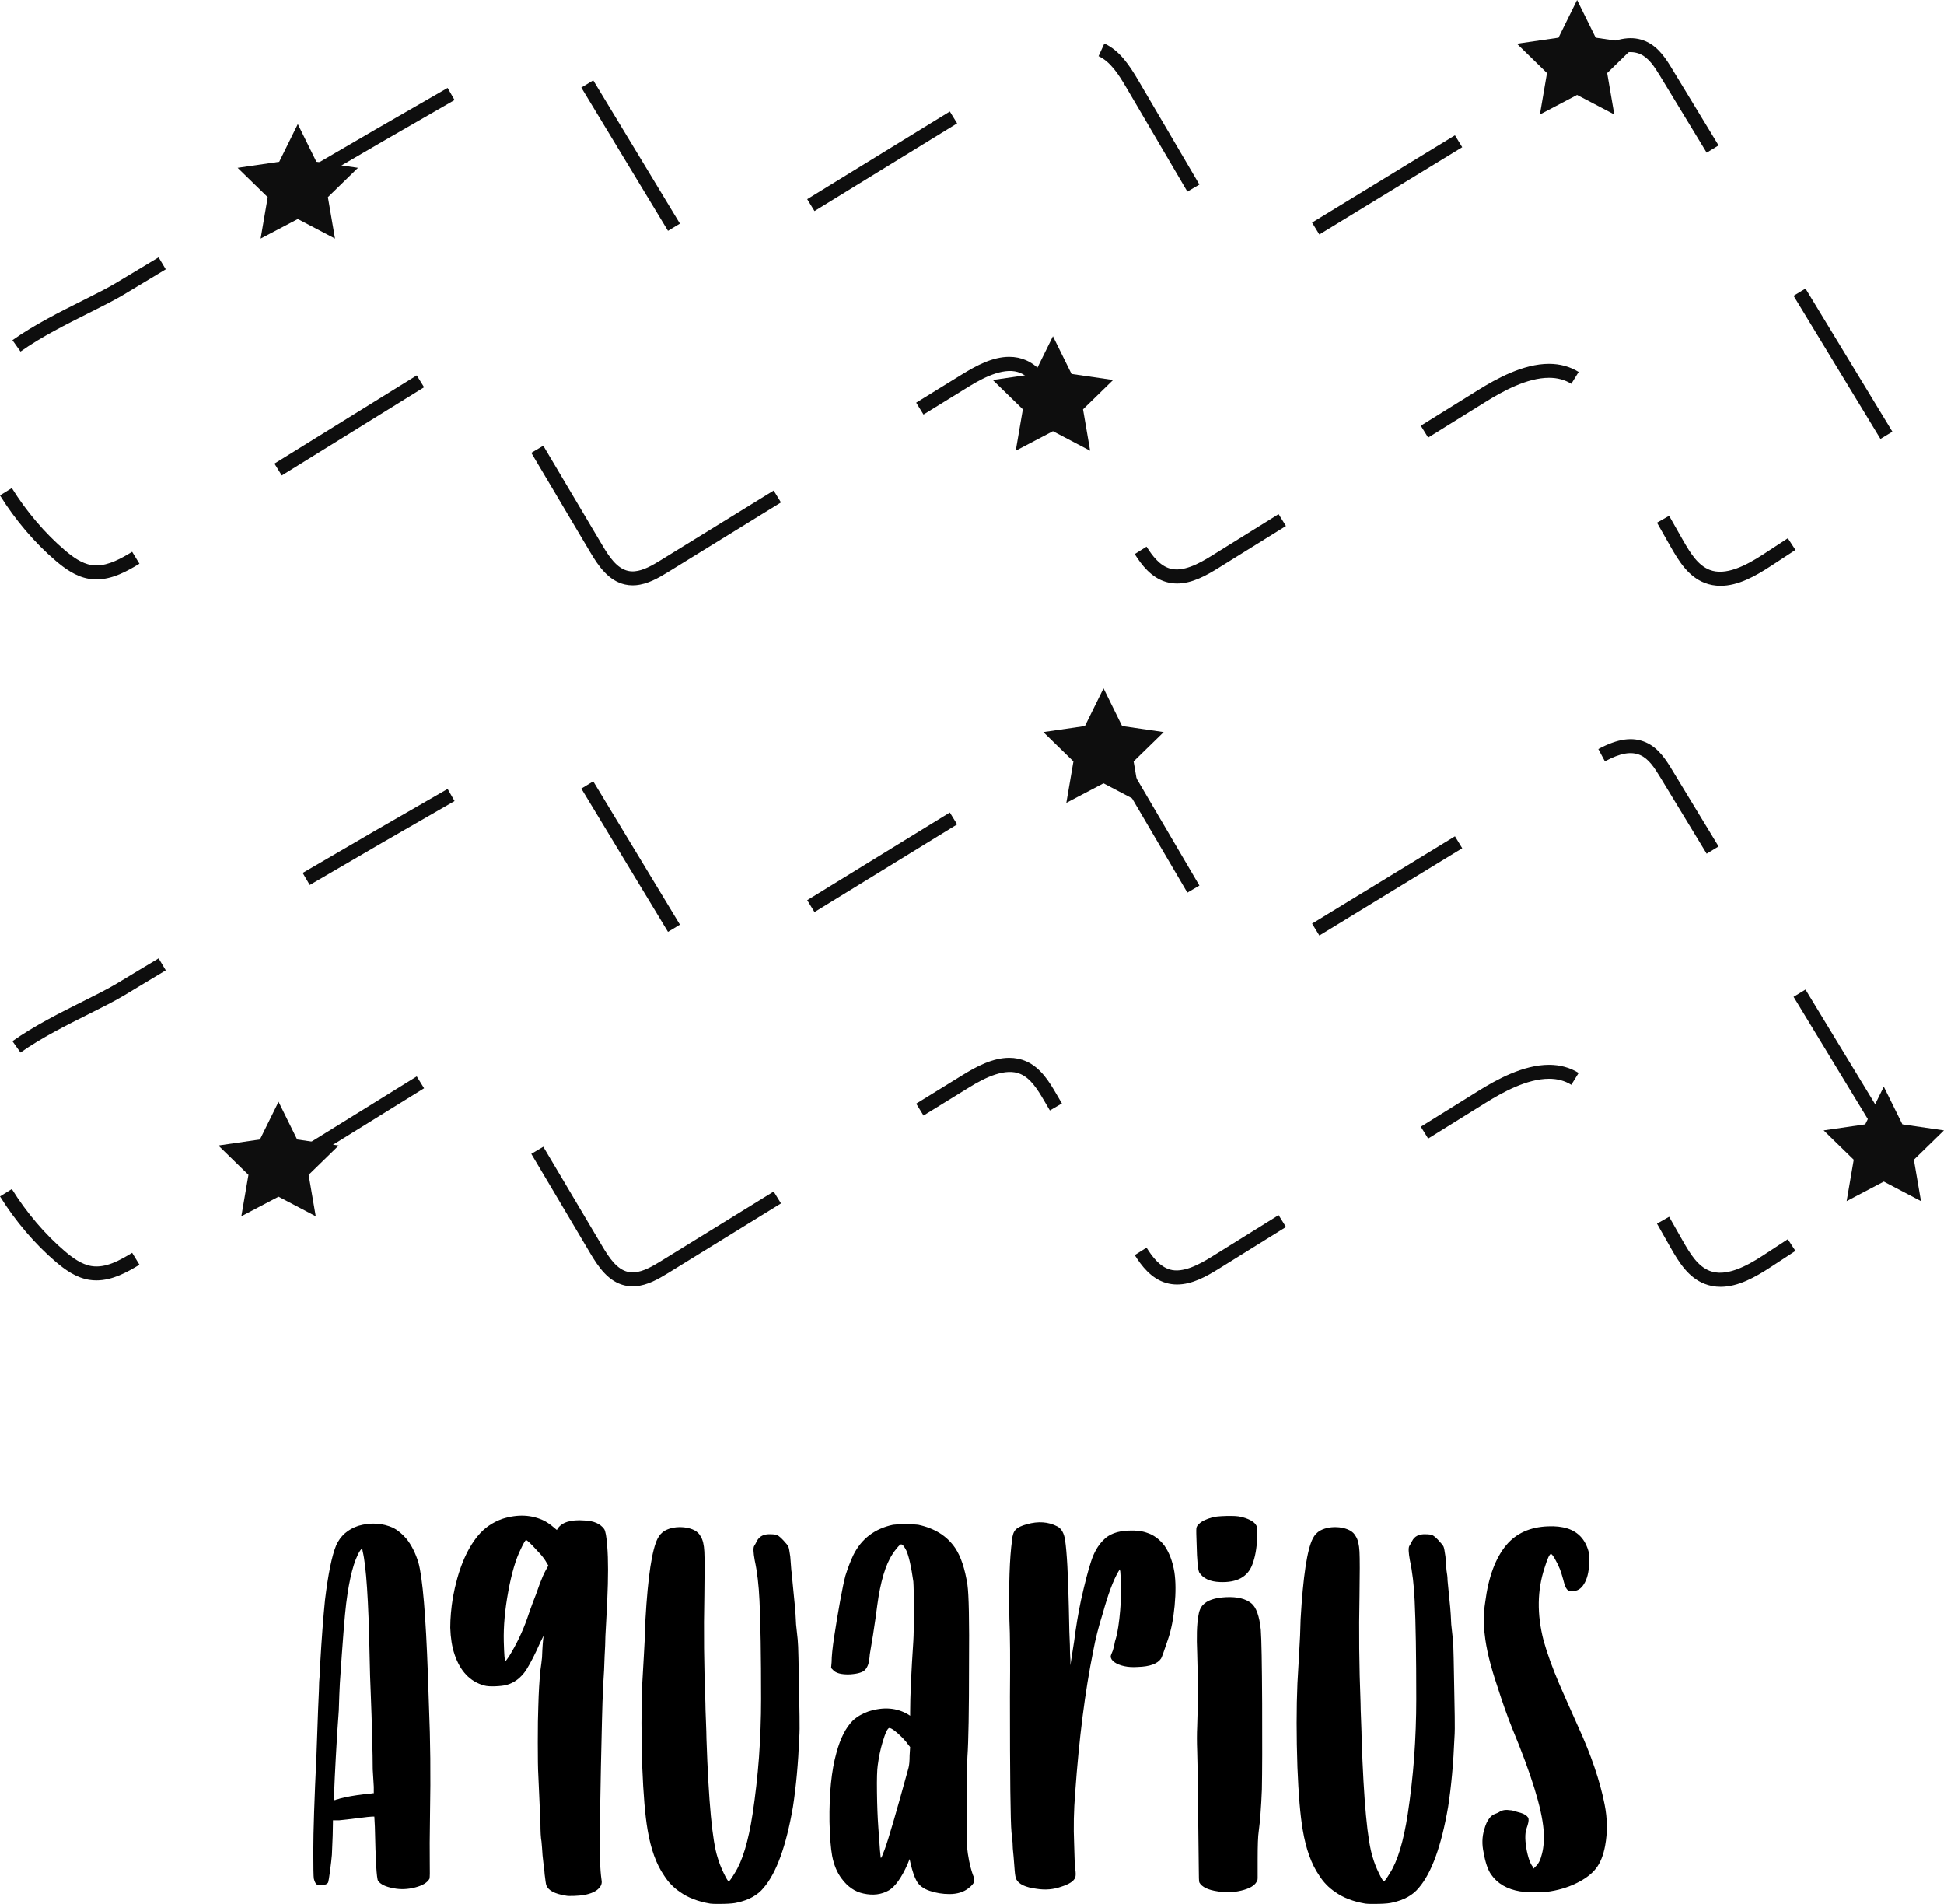 <?xml version="1.0" encoding="utf-8"?>
<!-- Generator: Adobe Illustrator 17.0.0, SVG Export Plug-In . SVG Version: 6.00 Build 0)  -->
<!DOCTYPE svg PUBLIC "-//W3C//DTD SVG 1.1//EN" "http://www.w3.org/Graphics/SVG/1.1/DTD/svg11.dtd">
<svg version="1.1" id="Layer_1" xmlns="http://www.w3.org/2000/svg" xmlns:xlink="http://www.w3.org/1999/xlink" x="0px" y="0px"
	 width="180px" height="176.252px" viewBox="0 0 180 176.252" enable-background="new 0 0 180 176.252" xml:space="preserve">
<g>
	<g>
		<g>
			<path fill="#0E0E0E" d="M159.312,119.122c-0.52,0-1.021-0.093-1.487-0.278c-1.476-0.582-2.334-1.925-3.154-3.37l-1.246-2.199
				l1.123-0.638l1.248,2.2c0.727,1.282,1.418,2.378,2.504,2.806c1.46,0.573,3.318-0.358,4.97-1.441l2.268-1.486l0.706,1.082
				l-2.267,1.484C162.518,118.238,160.944,119.122,159.312,119.122z M58.575,119.077c-0.234,0-0.467-0.025-0.694-0.074
				c-1.547-0.339-2.482-1.727-3.238-3.002l-5.449-9.188l1.111-0.659l5.449,9.188c0.646,1.089,1.363,2.171,2.402,2.399
				c0.195,0.043,0.403,0.053,0.606,0.037c0.798-0.066,1.637-0.546,2.428-1.033l10.447-6.443l0.677,1.1l-10.446,6.443
				c-0.925,0.569-1.918,1.133-3.002,1.22C58.768,119.072,58.672,119.077,58.575,119.077z M108.991,118.907
				c-0.349,0-0.69-0.047-1.013-0.14c-1.389-0.399-2.285-1.59-2.91-2.581l1.092-0.689c0.535,0.848,1.211,1.751,2.175,2.029
				c1.168,0.333,2.647-0.433,3.849-1.18l6.206-3.859l0.681,1.098l-6.206,3.859C111.726,118.151,110.392,118.907,108.991,118.907z
				 M8.925,118.526c-0.221,0-0.442-0.016-0.666-0.052c-1.236-0.199-2.256-0.951-3.091-1.661c-1.921-1.634-3.756-3.786-5.167-6.06
				l1.098-0.681c1.342,2.164,3.084,4.209,4.906,5.758c0.699,0.594,1.538,1.221,2.459,1.369c1.32,0.217,2.642-0.534,3.774-1.225
				l0.674,1.103C11.761,117.776,10.411,118.526,8.925,118.526z M26.091,108.908l-0.68-1.098l13.177-8.166l0.68,1.098L26.091,108.908
				z M174.12,105.524l-8.049-13.249l1.105-0.671l8.049,13.249L174.12,105.524z M132.236,105.399l-0.681-1.098l5.338-3.318
				c1.664-1.036,4.152-2.412,6.531-2.412c0.003,0,0.006,0,0.009,0c1.014,0,1.935,0.254,2.739,0.752l-0.681,1.098
				c-0.604-0.375-1.278-0.558-2.058-0.558c-0.003,0-0.005,0-0.008,0c-2.049,0-4.321,1.265-5.851,2.218L132.236,105.399z
				 M85.511,103.267l-0.677-1.1l4.232-2.61c1.374-0.849,2.857-1.635,4.383-1.635c0.551,0,1.077,0.107,1.564,0.32
				c1.376,0.602,2.181,1.974,2.769,2.976l0.544,0.928l-1.115,0.651l-0.542-0.923c-0.646-1.104-1.255-2.047-2.172-2.449
				c-1.374-0.599-3.238,0.294-4.752,1.231L85.511,103.267z M1.901,97.436l-0.748-1.052c2-1.421,4.408-2.627,6.534-3.69
				c1.234-0.618,2.301-1.152,3.097-1.631l3.902-2.348l0.665,1.108l-3.899,2.345c-0.84,0.507-1.928,1.051-3.187,1.682
				C6.18,94.893,3.819,96.074,1.901,97.436z M122.162,86.601l-0.674-1.103l13.23-8.08l0.674,1.103L122.162,86.601z M61.851,86.263
				l-8.025-13.264l1.105-0.669l8.025,13.264L61.851,86.263z M75.417,84.431l-0.676-1.1l13.207-8.117l0.676,1.1L75.417,84.431z
				 M109.941,82.63l-5.639-9.61c-0.737-1.257-1.49-2.425-2.585-2.926l0.537-1.174c1.436,0.655,2.349,2.062,3.163,3.447l5.639,9.61
				L109.941,82.63z M28.68,81.923l-0.653-1.115c4.46-2.614,8.933-5.205,13.419-7.776l0.642,1.121
				C37.605,76.72,33.136,79.312,28.68,81.923z M158.023,79.027l-4.293-7.068c-0.56-0.925-1.086-1.717-1.852-2.054
				c-0.846-0.37-1.844-0.195-3.276,0.574l-0.611-1.138c1.808-0.972,3.187-1.154,4.405-0.619c1.202,0.529,1.916,1.706,2.439,2.566
				l4.293,7.068L158.023,79.027z"/>
		</g>
		<g>
			<path fill="#0E0E0E" d="M159.311,54.229c-0.52,0-1.019-0.093-1.485-0.276c-1.476-0.58-2.335-1.926-3.155-3.37l-1.246-2.198
				l1.123-0.638l1.248,2.199c0.728,1.282,1.419,2.379,2.503,2.806c1.456,0.571,3.322-0.362,4.972-1.441l2.27-1.485l0.706,1.081
				l-2.27,1.485C162.517,53.346,160.941,54.229,159.311,54.229z M58.579,54.185c-0.239,0-0.475-0.026-0.701-0.076
				c-1.543-0.339-2.479-1.727-3.235-3.002l-5.449-9.188l1.111-0.659l5.449,9.188c0.645,1.089,1.362,2.171,2.401,2.399
				c0.196,0.043,0.402,0.054,0.606,0.037c0.799-0.065,1.638-0.546,2.428-1.034l10.446-6.44l0.677,1.1l-10.446,6.44
				c-0.923,0.57-1.916,1.133-3.002,1.222C58.77,54.18,58.675,54.185,58.579,54.185z M108.991,54.015
				c-0.347,0-0.688-0.047-1.013-0.141c-1.39-0.399-2.286-1.59-2.91-2.582l1.092-0.689c0.535,0.848,1.21,1.752,2.175,2.029
				c1.187,0.341,2.648-0.433,3.849-1.18l6.204-3.858l0.681,1.098l-6.204,3.857C111.724,53.258,110.39,54.015,108.991,54.015z
				 M8.928,53.634c-0.001,0-0.001,0-0.002,0c-0.222,0-0.445-0.016-0.669-0.053c-1.234-0.198-2.255-0.951-3.09-1.661
				c-1.923-1.635-3.757-3.787-5.167-6.06l1.098-0.681c1.341,2.162,3.083,4.207,4.906,5.757c0.699,0.594,1.538,1.222,2.459,1.369
				c0.156,0.025,0.31,0.037,0.463,0.037c0.001,0,0.001,0,0.001,0c1.148,0,2.311-0.652,3.31-1.262l0.674,1.103
				C11.761,52.884,10.41,53.634,8.928,53.634z M26.091,44.014l-0.68-1.098l13.177-8.165l0.68,1.098L26.091,44.014z M174.118,40.631
				l-8.047-13.249l1.105-0.671l8.047,13.249L174.118,40.631z M132.235,40.507l-0.681-1.098l5.339-3.318
				c1.665-1.035,4.154-2.411,6.531-2.411c1.019,0,1.943,0.253,2.748,0.752l-0.681,1.098c-0.606-0.375-1.28-0.558-2.066-0.558
				c-2.046,0-4.318,1.265-5.85,2.217L132.235,40.507z M85.509,38.375l-0.679-1.1l4.235-2.611c1.378-0.848,2.861-1.633,4.384-1.633
				c0.554,0,1.08,0.107,1.563,0.319c1.376,0.603,2.181,1.975,2.769,2.977l0.542,0.926l-1.115,0.652l-0.541-0.923
				c-0.646-1.102-1.255-2.046-2.172-2.448c-1.355-0.594-3.231,0.293-4.752,1.231L85.509,38.375z M1.901,32.545l-0.748-1.053
				c1.998-1.419,4.404-2.623,6.528-3.686c1.185-0.594,2.305-1.154,3.102-1.636l3.902-2.347l0.665,1.108l-3.899,2.346
				c-0.841,0.508-1.93,1.053-3.192,1.684C6.177,30.003,3.817,31.184,1.901,32.545z M122.161,21.708l-0.674-1.103l13.23-8.08
				l0.674,1.103L122.161,21.708z M61.851,21.369L53.826,8.106l1.105-0.669L62.956,20.7L61.851,21.369z M75.417,19.538l-0.676-1.1
				l13.207-8.117l0.676,1.1L75.417,19.538z M109.941,17.738l-5.639-9.61c-0.737-1.256-1.49-2.425-2.585-2.926l0.537-1.174
				c1.436,0.655,2.349,2.062,3.163,3.447l5.639,9.61L109.941,17.738z M28.68,17.029l-0.653-1.114
				c4.46-2.614,8.933-5.206,13.419-7.776l0.642,1.121C37.605,11.828,33.136,14.418,28.68,17.029z M158.024,14.133l-4.294-7.068
				c-0.56-0.924-1.086-1.716-1.852-2.054c-0.846-0.37-1.844-0.196-3.276,0.574l-0.611-1.138c1.808-0.972,3.187-1.153,4.405-0.619
				c1.202,0.529,1.916,1.707,2.439,2.567l4.293,7.067L158.024,14.133z"/>
		</g>
		<polygon fill="#0E0E0E" points="27.575,11.487 29.297,14.976 33.147,15.536 30.361,18.251 31.019,22.085 27.575,20.275 
			24.132,22.085 24.789,18.251 22.003,15.536 25.853,14.976 		"/>
		<polygon fill="#0E0E0E" points="97.495,31.127 99.217,34.616 103.067,35.175 100.281,37.891 100.938,41.725 97.495,39.915 
			94.051,41.725 94.709,37.891 91.923,35.175 95.773,34.616 		"/>
		<polygon fill="#0E0E0E" points="102.178,63.723 103.9,67.212 107.75,67.771 104.964,70.487 105.621,74.321 102.178,72.511 
			98.734,74.321 99.392,70.487 96.606,67.771 100.456,67.212 		"/>
		<polygon fill="#0E0E0E" points="174.428,100.594 176.15,104.082 180,104.642 177.214,107.357 177.872,111.192 174.428,109.381 
			170.985,111.192 171.642,107.357 168.857,104.642 172.707,104.082 		"/>
		<polygon fill="#0E0E0E" points="25.791,101.992 27.513,105.481 31.363,106.041 28.577,108.756 29.235,112.59 25.791,110.78 
			22.347,112.59 23.005,108.756 20.219,106.041 24.069,105.481 		"/>
		<polygon fill="#0E0E0E" points="146.027,0 147.749,3.489 151.599,4.048 148.813,6.764 149.471,10.598 146.027,8.788 
			142.584,10.598 143.241,6.764 140.456,4.048 144.306,3.489 		"/>
	</g>
	<g>
		<path d="M39.721,157.996c0.13,3.111,0.163,6.386,0.098,9.824c-0.033,2.162-0.042,3.685-0.025,4.569
			c0.016,0.883,0.008,1.391-0.024,1.523c-0.197,0.361-0.638,0.631-1.327,0.81c-0.688,0.18-1.359,0.206-2.013,0.074
			c-0.72-0.131-1.196-0.361-1.424-0.689c-0.131-0.196-0.23-1.866-0.295-5.01l-0.049-0.934h-0.197c-0.131,0-0.582,0.049-1.35,0.148
			c-0.771,0.098-1.335,0.164-1.696,0.196h-0.589v0.148c0,0.688-0.033,1.703-0.098,3.045c-0.033,0.394-0.091,0.893-0.172,1.499
			c-0.082,0.607-0.14,0.958-0.173,1.056c-0.097,0.164-0.294,0.246-0.589,0.246c-0.23,0.033-0.392,0.009-0.491-0.073
			c-0.098-0.082-0.18-0.254-0.246-0.516c-0.033-0.164-0.049-1.016-0.049-2.555c0-1.834,0.098-4.814,0.295-8.941
			c0.066-1.702,0.114-3.095,0.148-4.176c0.064-1.375,0.098-2.227,0.098-2.553c0.032-0.23,0.064-0.786,0.097-1.67
			c0.131-2.292,0.279-4.258,0.443-5.895c0.294-2.423,0.638-4.109,1.032-5.06c0.392-0.884,1.08-1.49,2.063-1.817
			c1.145-0.328,2.227-0.262,3.242,0.196c0.425,0.23,0.835,0.574,1.227,1.032c0.459,0.589,0.819,1.311,1.081,2.161
			c0.394,1.409,0.688,4.881,0.884,10.414C39.654,155.866,39.688,156.849,39.721,157.996z M34.464,166.003h0.148v-0.59
			c-0.033-0.524-0.066-1.063-0.098-1.621c0-0.719-0.016-1.653-0.049-2.799c-0.033-1.441-0.082-2.947-0.146-4.519
			c-0.034-0.655-0.067-1.752-0.098-3.291c-0.098-5.044-0.312-8.237-0.64-9.579l-0.048-0.295l-0.197,0.246
			c-0.558,0.884-0.983,2.505-1.278,4.863c-0.131,1.016-0.327,3.487-0.589,7.417c-0.033,0.59-0.066,1.426-0.098,2.505
			c-0.066,0.983-0.115,1.687-0.148,2.113c-0.196,3.308-0.294,5.354-0.294,6.14c0,0.033,0.032,0.049,0.098,0.049l0.098-0.049
			c0.163-0.033,0.278-0.066,0.343-0.098c0.622-0.164,1.359-0.295,2.21-0.394C34.137,166.068,34.398,166.035,34.464,166.003z"/>
		<path d="M56.226,143.16c0.097,1.18,0.097,2.85,0,5.011c-0.034,0.72-0.067,1.359-0.098,1.916c-0.067,1.08-0.098,1.834-0.098,2.259
			c-0.033,0.556-0.067,1.309-0.098,2.259c-0.066,1.016-0.098,1.637-0.098,1.867c-0.033,0.491-0.066,1.424-0.098,2.799
			c-0.033,1.473-0.066,2.915-0.098,4.323c-0.033,1.572-0.066,3.406-0.098,5.502c0,1.539,0.008,2.62,0.025,3.242
			c0.016,0.622,0.057,1.162,0.122,1.621c0.066,0.294,0.016,0.54-0.148,0.737c-0.262,0.361-0.77,0.606-1.523,0.737
			c-0.196,0.032-0.483,0.057-0.859,0.073c-0.377,0.016-0.631,0.008-0.762-0.024c-1.048-0.165-1.654-0.492-1.817-0.983
			c-0.034-0.098-0.082-0.425-0.148-0.983c-0.033-0.524-0.067-0.817-0.098-0.884c0-0.064-0.033-0.36-0.098-0.884
			c-0.033-0.524-0.066-0.949-0.098-1.277c-0.066-0.327-0.098-0.901-0.098-1.719c-0.098-2.095-0.164-3.569-0.196-4.42
			c-0.034-0.556-0.049-1.564-0.049-3.021c0-1.457,0.015-2.579,0.049-3.365c0.032-1.278,0.097-2.391,0.196-3.341
			c0.066-0.458,0.115-0.852,0.148-1.18c0.033-0.916,0.082-1.587,0.148-2.013l-0.295,0.589c-0.459,1.048-0.901,1.916-1.326,2.604
			c-0.491,0.72-1.098,1.178-1.818,1.375c-0.262,0.066-0.614,0.107-1.056,0.122c-0.442,0.018-0.778-0.008-1.007-0.073
			c-1.311-0.36-2.228-1.326-2.751-2.898c-0.23-0.688-0.361-1.506-0.392-2.456c0-0.852,0.081-1.785,0.245-2.801
			c0.459-2.488,1.229-4.388,2.31-5.698c0.589-0.719,1.342-1.244,2.259-1.572c1.441-0.458,2.75-0.392,3.93,0.197
			c0.294,0.164,0.573,0.361,0.835,0.589l0.294,0.246l0.049-0.098c0.394-0.622,1.229-0.884,2.505-0.786
			c0.852,0.033,1.457,0.295,1.818,0.786C56.06,141.703,56.159,142.244,56.226,143.16z M50.527,145.37l0.245-0.442l-0.294-0.491
			c-0.197-0.295-0.426-0.573-0.688-0.835c-0.623-0.688-0.983-1.032-1.081-1.032c-0.066,0-0.23,0.279-0.491,0.835
			c-0.459,0.917-0.844,2.219-1.154,3.906c-0.313,1.687-0.452,3.233-0.418,4.641c0.032,1.212,0.081,1.818,0.146,1.818
			c0.033,0,0.148-0.148,0.344-0.443c0.688-1.113,1.244-2.275,1.67-3.487c0.13-0.394,0.31-0.901,0.54-1.523
			c0.164-0.394,0.376-0.966,0.638-1.719C50.183,146.075,50.362,145.665,50.527,145.37z"/>
		<path d="M73.861,151.756c0.033,0.328,0.057,0.91,0.073,1.745c0.016,0.835,0.033,1.712,0.049,2.628
			c0.016,0.917,0.033,1.825,0.049,2.726c0.016,0.901,0.008,1.564-0.024,1.989c-0.098,2.391-0.295,4.537-0.589,6.435
			c-0.623,3.603-1.524,6.091-2.702,7.467c-0.558,0.688-1.375,1.145-2.456,1.375c-0.23,0.066-0.638,0.106-1.227,0.122
			c-0.59,0.016-1.016,0.008-1.278-0.024c-1.147-0.197-2.08-0.558-2.799-1.081c-0.59-0.392-1.081-0.901-1.473-1.523
			c-0.722-1.047-1.229-2.456-1.524-4.225c-0.23-1.342-0.392-3.274-0.491-5.796c-0.098-2.881-0.098-5.469,0-7.762
			c0.066-1.08,0.115-1.948,0.148-2.603c0.032-0.655,0.066-1.26,0.098-1.818c0.032-0.852,0.049-1.359,0.049-1.523
			c0.228-3.963,0.606-6.452,1.129-7.467c0.164-0.327,0.394-0.573,0.688-0.737c0.492-0.261,1.081-0.36,1.769-0.295
			c0.786,0.098,1.293,0.377,1.523,0.835c0.197,0.295,0.312,0.771,0.344,1.426c0.032,0.655,0.032,2.013,0,4.076
			c-0.067,3.211-0.033,6.518,0.098,9.923c0,0.295,0.015,0.844,0.049,1.645c0.032,0.804,0.049,1.351,0.049,1.646
			c0.196,5.83,0.54,9.497,1.031,11.003c0.131,0.459,0.319,0.942,0.565,1.45c0.246,0.508,0.401,0.761,0.467,0.761
			c0.066,0,0.246-0.245,0.54-0.737c0.72-1.113,1.278-2.947,1.67-5.502c0.262-1.735,0.458-3.471,0.589-5.206
			c0.131-1.834,0.197-3.636,0.197-5.404c0-4.06-0.049-7.105-0.148-9.136c-0.066-1.441-0.213-2.685-0.442-3.733
			c-0.131-0.72-0.148-1.163-0.049-1.327c0.066-0.098,0.148-0.245,0.246-0.442c0.228-0.458,0.655-0.671,1.277-0.638
			c0.295,0,0.507,0.033,0.638,0.098s0.319,0.228,0.565,0.491s0.394,0.45,0.443,0.565c0.048,0.115,0.106,0.418,0.172,0.908
			c0.032,0.394,0.066,0.819,0.098,1.277c0.064,0.361,0.098,0.672,0.098,0.934c0.064,0.656,0.146,1.491,0.245,2.505
			c0.033,0.328,0.066,0.852,0.098,1.572C73.779,151.004,73.828,151.462,73.861,151.756z"/>
		<path d="M90.07,173.518c0.13,0.295,0.172,0.525,0.122,0.688c-0.049,0.164-0.221,0.361-0.516,0.59
			c-0.459,0.361-1.048,0.54-1.769,0.54c-0.622,0-1.227-0.098-1.817-0.295c-0.59-0.197-0.999-0.507-1.229-0.934
			c-0.196-0.36-0.376-0.883-0.54-1.572l-0.098-0.442l-0.197,0.491c-0.556,1.245-1.129,2.047-1.719,2.407
			c-0.688,0.394-1.473,0.492-2.358,0.295c-0.786-0.164-1.457-0.622-2.013-1.375c-0.426-0.556-0.72-1.26-0.884-2.113
			c-0.131-0.719-0.213-1.767-0.246-3.144c-0.033-2.619,0.18-4.747,0.64-6.386c0.36-1.342,0.867-2.34,1.523-2.996
			c0.392-0.36,0.867-0.638,1.424-0.835c1.408-0.458,2.653-0.36,3.733,0.295l0.148,0.098v-0.344c0-1.441,0.098-3.635,0.295-6.583
			c0.032-0.524,0.049-1.457,0.049-2.799c0-1.376-0.018-2.276-0.049-2.702c-0.197-1.375-0.41-2.325-0.64-2.849
			c-0.196-0.394-0.36-0.59-0.491-0.59c-0.066,0-0.189,0.107-0.368,0.32c-0.18,0.213-0.319,0.401-0.418,0.564
			c-0.656,0.983-1.13,2.572-1.424,4.765c-0.066,0.558-0.197,1.475-0.394,2.751c-0.131,0.819-0.23,1.408-0.294,1.769
			c-0.033,0.425-0.082,0.737-0.148,0.934c-0.066,0.196-0.156,0.361-0.27,0.491c-0.116,0.131-0.288,0.23-0.516,0.295
			c-0.197,0.066-0.491,0.115-0.884,0.146c-0.819,0.034-1.36-0.114-1.621-0.442l-0.148-0.148l0.049-0.54
			c0-0.524,0.082-1.327,0.246-2.407c0.163-1.081,0.343-2.161,0.54-3.242c0.197-1.081,0.361-1.867,0.492-2.358
			c0.228-0.72,0.474-1.359,0.737-1.916c0.752-1.505,1.981-2.439,3.684-2.799c0.261-0.033,0.646-0.049,1.154-0.049
			c0.507,0,0.892,0.016,1.154,0.049c1.539,0.328,2.685,1.048,3.439,2.161c0.524,0.786,0.899,1.916,1.129,3.39
			c0.131,0.917,0.18,3.373,0.148,7.369c0,4.291-0.049,7.139-0.148,8.547c-0.033,0.558-0.049,1.989-0.049,4.298
			c0,2.309,0,3.627,0,3.954C89.628,171.88,89.808,172.765,90.07,173.518z M84.224,162.514l0.049-0.786l-0.197-0.246
			c-0.131-0.197-0.312-0.409-0.54-0.638c-0.558-0.556-0.95-0.852-1.18-0.884c-0.164,0-0.376,0.443-0.638,1.326
			c-0.197,0.656-0.343,1.36-0.442,2.113c-0.067,0.426-0.091,1.26-0.074,2.505c0.016,1.245,0.057,2.325,0.124,3.242
			c0.13,1.964,0.212,2.914,0.245,2.849c0.033,0,0.148-0.261,0.344-0.786c0.36-0.983,1.096-3.503,2.21-7.564
			C84.192,163.382,84.224,163.005,84.224,162.514z"/>
		<path d="M108.737,145.518c0.13,0.853,0.139,1.891,0.024,3.12c-0.115,1.227-0.319,2.268-0.614,3.119
			c-0.361,1.081-0.573,1.67-0.638,1.769c-0.328,0.492-1.048,0.754-2.161,0.786c-0.459,0.033-0.877,0.009-1.253-0.073
			c-0.377-0.082-0.68-0.204-0.908-0.368c-0.23-0.164-0.344-0.344-0.344-0.541c0-0.064,0.066-0.245,0.197-0.54
			c0.098-0.327,0.163-0.606,0.196-0.835c0.066-0.197,0.131-0.442,0.197-0.737c0.164-0.817,0.278-1.818,0.344-2.996
			c0.032-1.113,0.016-2.03-0.049-2.751l-0.049-0.196l-0.148,0.245c-0.459,0.786-0.934,2.064-1.424,3.831
			c-0.394,1.245-0.688,2.407-0.884,3.488c-0.753,3.701-1.311,8.073-1.67,13.116c-0.131,1.637-0.164,3.209-0.098,4.716
			c0.033,1.375,0.066,2.145,0.098,2.309c0.066,0.392,0.066,0.671,0,0.835c-0.131,0.328-0.558,0.606-1.277,0.835
			c-0.722,0.262-1.491,0.328-2.309,0.196c-1.016-0.13-1.639-0.425-1.867-0.883c-0.066-0.131-0.115-0.401-0.148-0.811
			c-0.033-0.409-0.066-0.826-0.098-1.253c-0.066-0.589-0.098-1.032-0.098-1.326c-0.033-0.394-0.066-0.704-0.098-0.934
			c-0.097-0.95-0.146-5.141-0.146-12.575c0.032-3.439,0.015-5.797-0.049-7.073c-0.067-3.275,0.015-5.748,0.245-7.418
			c0.033-0.458,0.148-0.786,0.344-0.983c0.197-0.197,0.54-0.36,1.032-0.491c1.047-0.295,1.981-0.228,2.799,0.197
			c0.394,0.196,0.638,0.622,0.737,1.277c0.164,1.114,0.278,3.193,0.344,6.238c0.032,1.834,0.066,2.996,0.098,3.488
			c0,0.491,0.015,0.95,0.049,1.375v0.491l0.049-0.343c0.032-0.164,0.13-0.786,0.294-1.867c0.164-1.309,0.376-2.586,0.638-3.831
			c0.361-1.605,0.671-2.799,0.934-3.585c0.262-0.819,0.638-1.475,1.13-1.965c0.524-0.556,1.309-0.852,2.358-0.884
			c0.655-0.032,1.211,0.033,1.67,0.197c0.622,0.197,1.162,0.589,1.621,1.178C108.262,143.717,108.572,144.536,108.737,145.518z"/>
		<path d="M112.96,146.451c-0.917-0.032-1.555-0.327-1.916-0.884c-0.131-0.261-0.213-1.129-0.245-2.604
			c-0.033-0.817-0.042-1.308-0.025-1.473c0.016-0.163,0.106-0.31,0.27-0.442c0.23-0.228,0.64-0.425,1.229-0.589
			c0.228-0.066,0.655-0.106,1.277-0.124c0.622-0.016,1.065,0.009,1.327,0.074c0.688,0.164,1.145,0.392,1.375,0.688l0.148,0.246
			v1.031c-0.033,0.95-0.18,1.769-0.443,2.456C115.531,145.977,114.532,146.517,112.96,146.451z M116.742,150.873
			c0.066,0.883,0.106,3.16,0.124,6.827c0.015,3.669,0.008,6.32-0.025,7.958c-0.066,1.637-0.164,2.932-0.294,3.881
			c-0.067,0.426-0.098,1.294-0.098,2.604c0,0.95,0,1.515,0,1.694c0,0.18-0.033,0.304-0.098,0.368
			c-0.197,0.361-0.672,0.631-1.424,0.811c-0.754,0.18-1.475,0.204-2.162,0.073c-0.917-0.13-1.49-0.409-1.719-0.835
			c-0.033-0.098-0.048-0.507-0.048-1.227c-0.067-6.386-0.116-10.022-0.148-10.906c-0.033-0.85-0.033-1.621,0-2.309
			c0.032-0.655,0.049-1.743,0.049-3.266s-0.018-2.693-0.049-3.512c-0.067-1.506-0.033-2.635,0.098-3.39
			c0.064-0.491,0.212-0.852,0.442-1.081c0.394-0.425,1.105-0.662,2.137-0.712c1.032-0.049,1.809,0.14,2.333,0.565
			C116.317,148.777,116.611,149.595,116.742,150.873z"/>
		<path d="M134.525,151.756c0.033,0.328,0.057,0.91,0.073,1.745s0.033,1.712,0.049,2.628c0.016,0.917,0.033,1.825,0.049,2.726
			s0.008,1.564-0.024,1.989c-0.098,2.391-0.295,4.537-0.589,6.435c-0.623,3.603-1.524,6.091-2.702,7.467
			c-0.558,0.688-1.375,1.145-2.456,1.375c-0.23,0.066-0.638,0.106-1.227,0.122c-0.59,0.016-1.016,0.008-1.278-0.024
			c-1.147-0.197-2.08-0.558-2.799-1.081c-0.59-0.392-1.081-0.901-1.473-1.523c-0.722-1.047-1.229-2.456-1.524-4.225
			c-0.23-1.342-0.392-3.274-0.491-5.796c-0.098-2.881-0.098-5.469,0-7.762c0.066-1.08,0.115-1.948,0.148-2.603
			c0.032-0.655,0.066-1.26,0.098-1.818c0.032-0.852,0.049-1.359,0.049-1.523c0.228-3.963,0.606-6.452,1.129-7.467
			c0.164-0.327,0.394-0.573,0.688-0.737c0.492-0.261,1.081-0.36,1.769-0.295c0.786,0.098,1.293,0.377,1.523,0.835
			c0.197,0.295,0.312,0.771,0.344,1.426c0.032,0.655,0.032,2.013,0,4.076c-0.067,3.211-0.033,6.518,0.098,9.923
			c0,0.295,0.015,0.844,0.049,1.645c0.032,0.804,0.049,1.351,0.049,1.646c0.196,5.83,0.54,9.497,1.031,11.003
			c0.131,0.459,0.319,0.942,0.565,1.45c0.246,0.508,0.401,0.761,0.467,0.761c0.066,0,0.246-0.245,0.54-0.737
			c0.72-1.113,1.278-2.947,1.67-5.502c0.262-1.735,0.458-3.471,0.589-5.206c0.131-1.834,0.197-3.636,0.197-5.404
			c0-4.06-0.049-7.105-0.148-9.136c-0.066-1.441-0.213-2.685-0.442-3.733c-0.131-0.72-0.148-1.163-0.049-1.327
			c0.066-0.098,0.148-0.245,0.246-0.442c0.228-0.458,0.655-0.671,1.277-0.638c0.295,0,0.507,0.033,0.638,0.098
			c0.131,0.066,0.319,0.228,0.565,0.491s0.394,0.45,0.443,0.565c0.048,0.115,0.106,0.418,0.172,0.908
			c0.032,0.394,0.066,0.819,0.098,1.277c0.064,0.361,0.098,0.672,0.098,0.934c0.064,0.656,0.146,1.491,0.245,2.505
			c0.033,0.328,0.066,0.852,0.098,1.572C134.443,151.004,134.492,151.462,134.525,151.756z"/>
		<path d="M148.572,167.033c0.262,1.311,0.279,2.587,0.049,3.831c-0.164,0.884-0.442,1.581-0.835,2.088
			c-0.392,0.508-0.981,0.959-1.767,1.351c-0.853,0.426-1.801,0.705-2.85,0.835c-0.294,0.033-0.712,0.042-1.253,0.025
			c-0.54-0.016-0.925-0.042-1.154-0.074c-1.211-0.197-2.112-0.72-2.701-1.572c-0.295-0.425-0.525-1.096-0.688-2.013
			c-0.165-0.753-0.148-1.457,0.048-2.113c0.131-0.491,0.295-0.85,0.492-1.08c0.13-0.197,0.343-0.344,0.638-0.443
			c0.098-0.032,0.197-0.081,0.295-0.148c0.261-0.163,0.589-0.212,0.981-0.146c0.131,0,0.279,0.033,0.443,0.097
			c0.098,0.034,0.278,0.083,0.54,0.148c0.327,0.098,0.556,0.246,0.688,0.443c0.066,0.131,0.049,0.361-0.049,0.688
			c-0.097,0.262-0.164,0.508-0.196,0.737c-0.034,0.295-0.025,0.647,0.024,1.056c0.049,0.41,0.131,0.811,0.246,1.204
			c0.114,0.394,0.254,0.688,0.418,0.884l0.049,0.148l0.196-0.197c0.262-0.228,0.459-0.622,0.59-1.178
			c0.163-0.622,0.212-1.359,0.148-2.211c-0.165-1.997-1.13-5.124-2.899-9.382c-0.459-1.145-0.917-2.439-1.375-3.881
			c-0.656-1.931-1.048-3.553-1.18-4.863c-0.131-0.916-0.115-1.899,0.049-2.947c0.295-2.325,0.95-4.094,1.965-5.306
			c0.916-1.08,2.194-1.653,3.831-1.718c0.688-0.033,1.293,0.033,1.818,0.196c1.014,0.328,1.67,1.048,1.964,2.162
			c0.066,0.262,0.082,0.622,0.049,1.08c-0.033,0.819-0.196,1.458-0.491,1.916c-0.262,0.426-0.607,0.638-1.032,0.638
			c-0.164,0-0.279-0.008-0.343-0.024c-0.067-0.016-0.131-0.066-0.197-0.148c-0.066-0.082-0.122-0.188-0.172-0.319
			c-0.049-0.131-0.107-0.328-0.173-0.59c-0.098-0.36-0.196-0.67-0.294-0.932c-0.131-0.328-0.288-0.647-0.467-0.959
			c-0.18-0.31-0.304-0.467-0.368-0.467c-0.131,0-0.328,0.426-0.59,1.278c-0.688,2.063-0.72,4.307-0.097,6.729
			c0.327,1.18,0.817,2.538,1.473,4.077c0.327,0.754,0.899,2.048,1.719,3.881C147.328,162.465,148.147,164.872,148.572,167.033z"/>
	</g>
</g>
</svg>
